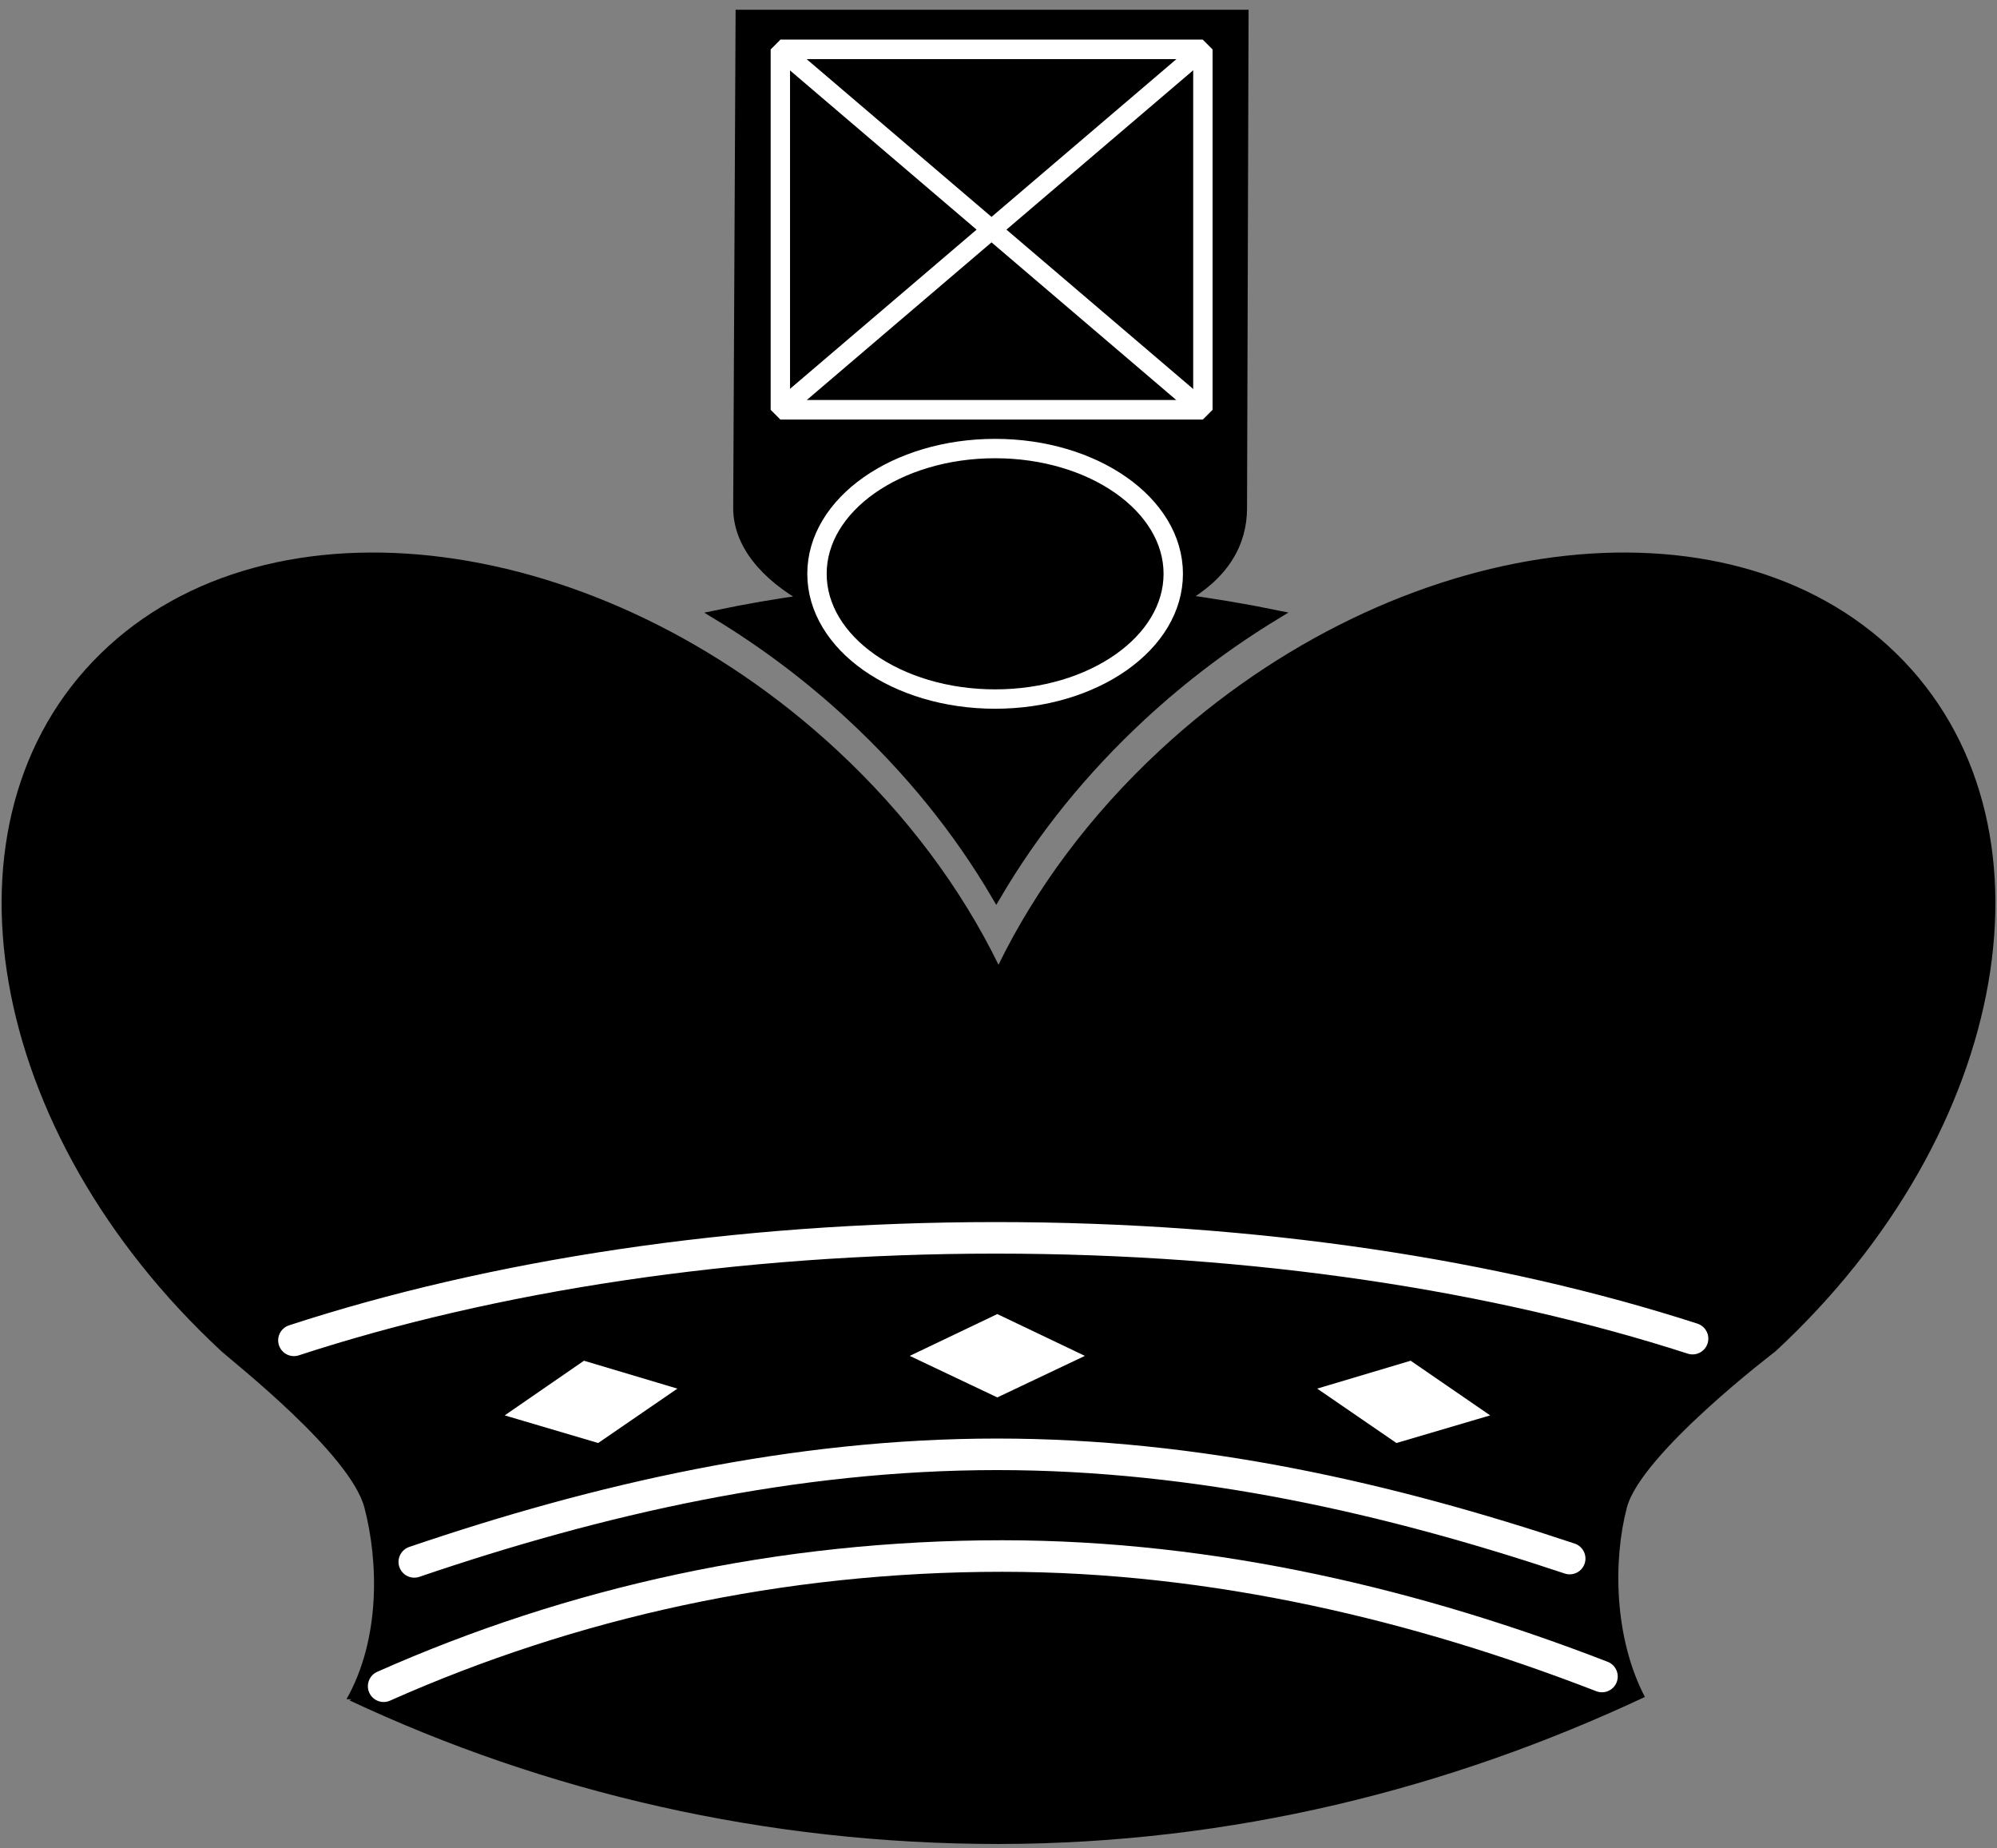 <svg width="201" height="186" viewBox="0 0 201 186" fill="none" xmlns="http://www.w3.org/2000/svg">
<rect x="0" y="0" width="201" height="186" fill="#808080" stroke="none"/>
<path d="M118.975 60.258C123.231 57.863 125.028 54.659 125.028 51.133C125.028 50.101 125.182 1.469 125.182 1.469H74.524C74.524 1.469 74.285 50.519 74.285 51.133C74.285 54.685 76.93 57.911 81.244 60.312C78.192 60.734 75.175 61.252 72.191 61.875C76.963 64.778 81.471 68.167 85.641 72.033C91.549 77.504 96.438 83.562 100.276 90.094C104.114 83.562 109.005 77.504 114.908 72.033C119.087 68.167 123.598 64.772 128.37 61.869C125.318 61.24 122.171 60.731 119.025 60.282L118.975 60.258Z" fill="black" stroke="black" stroke-width="0.975"/>
<path d="M165.574 170.793C162.44 164.812 162.354 156.992 163.746 151.71C165.172 146.277 178.695 135.994 178.695 135.994C202.518 113.94 207.972 82.502 190.881 65.78C173.785 49.059 140.623 53.392 116.801 75.448C109.688 82.037 104.23 89.461 100.5 97.083C96.772 89.461 91.309 82.037 84.199 75.448C60.381 53.392 27.213 49.059 10.118 65.78C-6.971 82.501 -1.514 113.941 22.303 135.994C23.379 136.988 35.251 146.277 36.678 151.71C38.102 157.138 38.3 164.941 34.874 170.995H35.389C35.313 171.036 35.24 171.062 35.163 171.103C54.874 180.356 77.058 185.562 100.518 185.562C123.959 185.532 145.827 180.021 165.556 170.768" fill="black"/>
<path d="M38.614 169.685C57.585 161.26 78.562 156.583 100.877 156.583C122.312 156.583 142.885 161.593 161.239 168.708" fill="black"/>
<path d="M38.614 169.685C57.585 161.26 78.562 156.583 100.877 156.583C122.312 156.583 142.885 161.593 161.239 168.708" stroke="white" stroke-width="3.174" stroke-linecap="round"/>
<path d="M170.357 134.707C150.599 128.325 126.388 124.565 100.228 124.565C73.84 124.565 49.438 128.396 29.584 134.879" fill="black"/>
<path d="M170.357 134.707C150.599 128.325 126.388 124.565 100.228 124.565C73.84 124.565 49.438 128.396 29.584 134.879" stroke="white" stroke-width="3.174" stroke-linecap="round"/>
<path d="M121.052 4.975L78.543 41.241H121.052L78.543 4.975H121.052Z" stroke="white" stroke-width="1.95" stroke-linejoin="bevel"/>
<path d="M157.991 156.838C139.798 150.758 120.441 146.348 100.364 146.348C79.899 146.348 60.186 150.881 41.698 157.174" stroke="white" stroke-width="3.174" stroke-linecap="round"/>
<path d="M90.405 136.444L100.379 141.175L110.354 136.444L100.379 131.682L90.405 136.444Z" fill="white" stroke="black" stroke-width="0.997"/>
<path d="M49.658 142.613L60.293 145.757L69.324 139.558L58.689 136.384L49.658 142.613Z" fill="white" stroke="black" stroke-width="0.997"/>
<path d="M151.132 142.613L140.466 145.757L131.435 139.558L142.07 136.384L151.132 142.613Z" fill="white" stroke="black" stroke-width="0.997"/>
<path d="M121.071 4.975H78.543V41.241H121.071V4.975Z" stroke="white" stroke-width="1.95" stroke-linejoin="bevel"/>
<path d="M100.159 70.346C110.061 70.346 118.089 64.703 118.089 57.742C118.089 50.781 110.061 45.138 100.159 45.138C90.257 45.138 82.23 50.781 82.23 57.742C82.23 64.703 90.257 70.346 100.159 70.346Z" stroke="white" stroke-width="1.95"/>
</svg>
